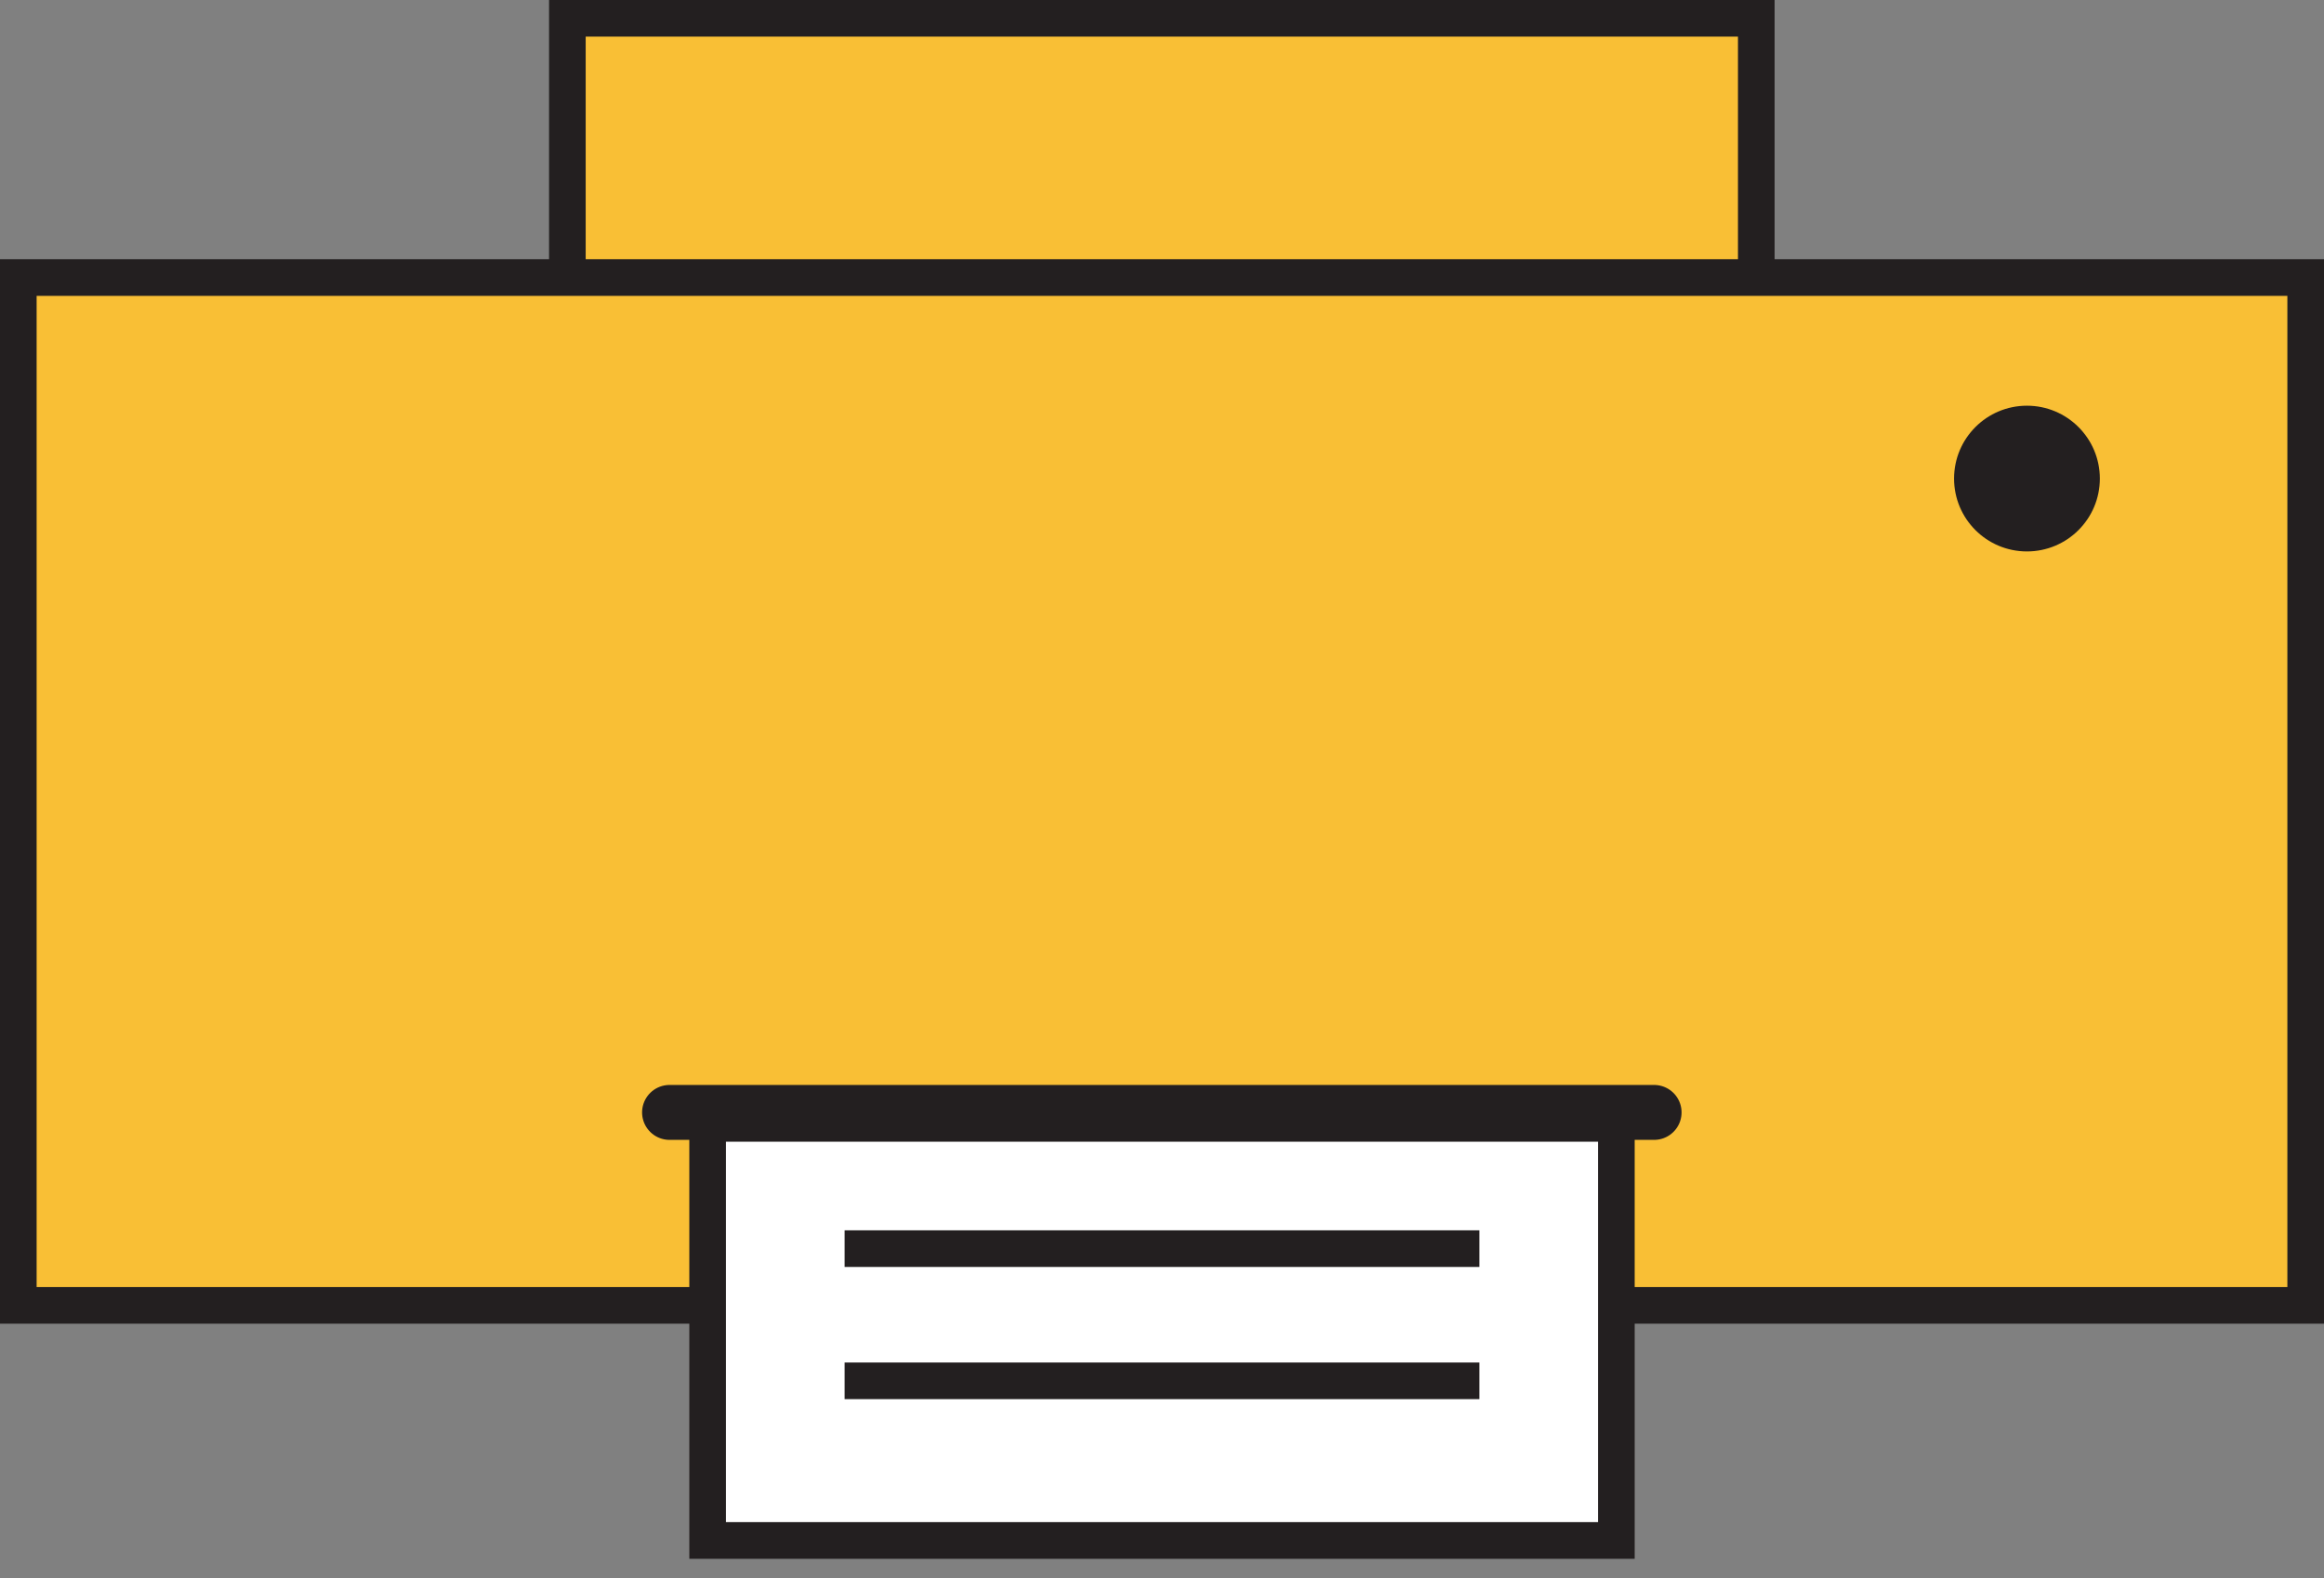 <svg width="106" height="72" viewBox="0 0 106 72" fill="none" xmlns="http://www.w3.org/2000/svg">
<rect x="0" y="0" width="106" height="72" fill="#808080" stroke="none"/>
<g clip-path="url(#clip0_9_2598)">
<path d="M80.106 0.835H25.878V18.51H80.106V0.835Z" fill="#F9BF35" stroke="#231F20" stroke-width="1.671" stroke-miterlimit="10"/>
<path d="M105.165 12.663H0.835V59.557H105.165V12.663Z" fill="#F9BF35" stroke="#231F20" stroke-width="1.671" stroke-miterlimit="10"/>
<path d="M92.451 25.159C94.287 25.159 95.776 23.671 95.776 21.835C95.776 19.999 94.287 18.51 92.451 18.51C90.615 18.51 89.127 19.999 89.127 21.835C89.127 23.671 90.615 25.159 92.451 25.159Z" fill="#231F20"/>
<path d="M30.539 50.753H75.445" stroke="#231F20" stroke-width="2.506" stroke-miterlimit="10" stroke-linecap="round"/>
<path d="M73.724 51.254H32.276V70.282H73.724V51.254Z" fill="white" stroke="#231F20" stroke-width="1.671" stroke-miterlimit="10"/>
<path d="M38.524 56.968H67.476" stroke="#231F20" stroke-width="1.671" stroke-miterlimit="10"/>
<path d="M38.524 62.999H67.476" stroke="#231F20" stroke-width="1.671" stroke-miterlimit="10"/>
</g>
<defs>
<clipPath id="clip0_9_2598">
<rect width="106" height="71.118" fill="white"/>
</clipPath>
</defs>
</svg>
